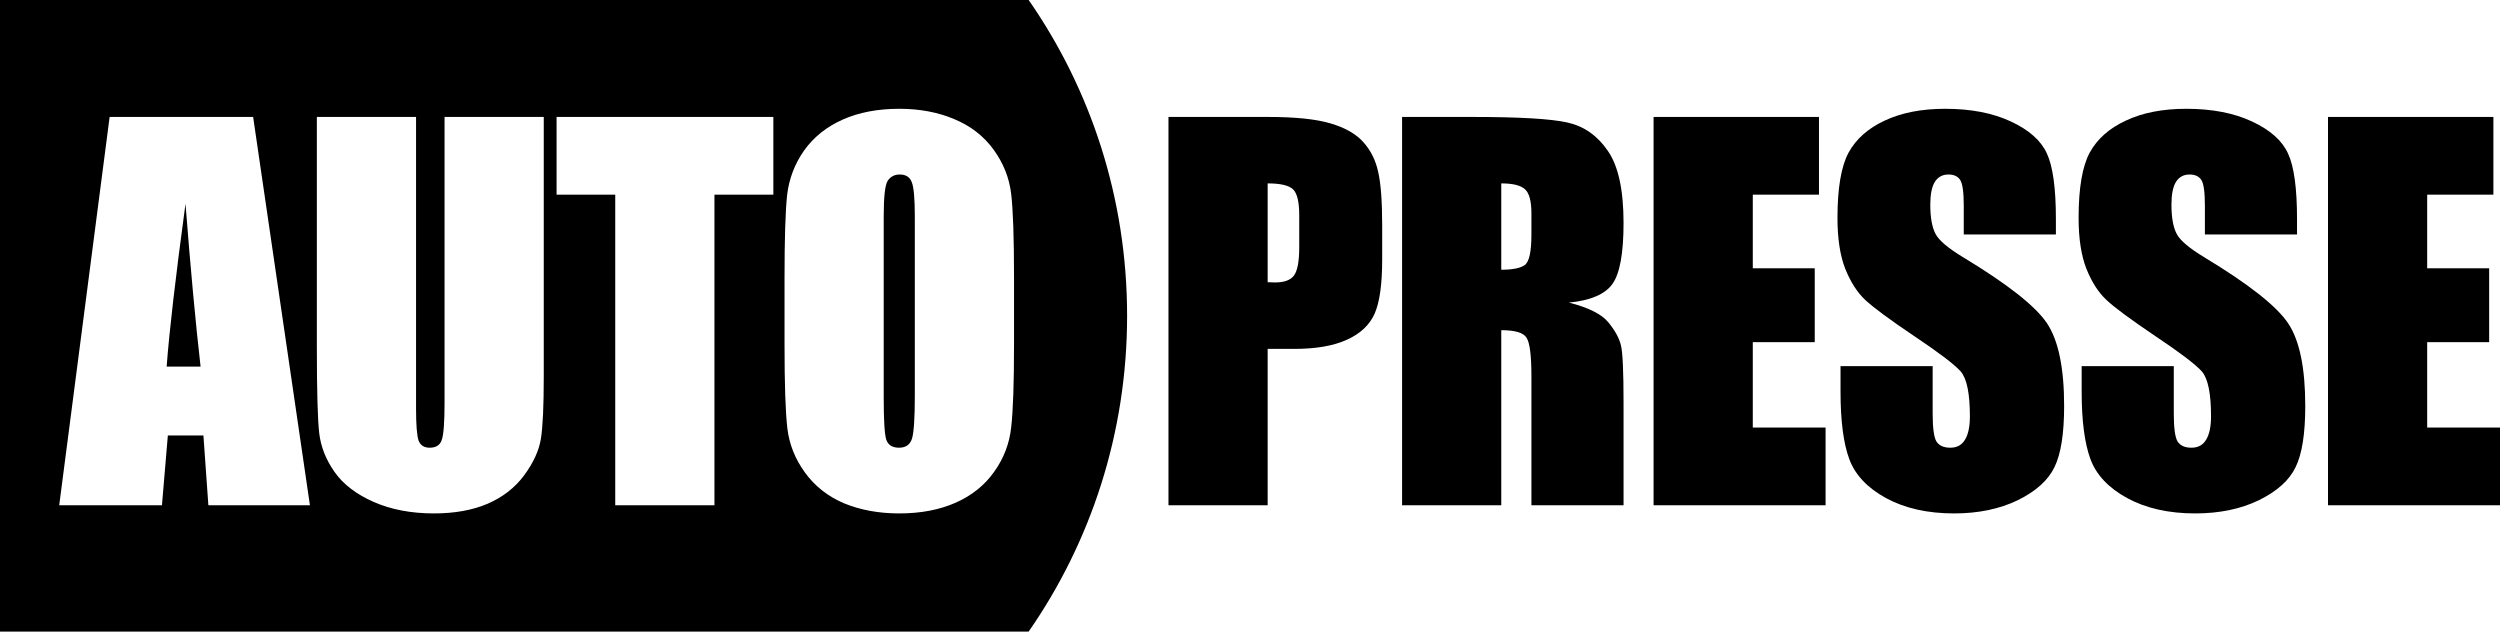 <svg id="logo" width="95" height="24" viewBox="0 0 95 24" fill="currentColor" xmlns="http://www.w3.org/2000/svg">
<path d="M34.647 6.923C34.725 7.111 34.763 7.549 34.763 8.236V15.017C34.763 15.886 34.728 16.435 34.656 16.666C34.584 16.897 34.42 17.013 34.163 17.013C33.913 17.013 33.752 16.913 33.68 16.712C33.614 16.511 33.581 15.983 33.581 15.126V8.236C33.581 7.476 33.632 7.02 33.734 6.868C33.841 6.71 33.993 6.631 34.19 6.631C34.423 6.631 34.575 6.729 34.647 6.923Z"/>
<path d="M7.049 7.743C7.24 10.198 7.431 12.261 7.622 13.932H6.333C6.429 12.626 6.667 10.563 7.049 7.743Z"/>
<path fill-rule="evenodd" clip-rule="evenodd" d="M39.089 24C41.445 20.61 42.83 16.469 42.83 12C42.83 7.53 41.446 3.391 39.089 0C39.089 0.001 0 0 0 0L0 24H39.089ZM38.425 16.238C38.497 15.618 38.533 14.567 38.533 13.084V10.56C38.533 9.041 38.497 7.977 38.425 7.37C38.354 6.762 38.13 6.2 37.754 5.683C37.378 5.167 36.879 4.781 36.259 4.526C35.644 4.265 34.948 4.134 34.172 4.134C33.355 4.134 32.638 4.271 32.023 4.544C31.409 4.818 30.919 5.21 30.555 5.72C30.197 6.23 29.982 6.796 29.91 7.415C29.845 8.029 29.812 9.077 29.812 10.56V13.084C29.812 14.603 29.848 15.667 29.919 16.274C29.991 16.882 30.215 17.444 30.591 17.96C30.967 18.477 31.462 18.866 32.077 19.127C32.698 19.382 33.396 19.51 34.172 19.51C34.99 19.51 35.706 19.373 36.321 19.1C36.936 18.826 37.423 18.434 37.781 17.924C38.145 17.414 38.36 16.852 38.425 16.238ZM11.777 19.2L9.619 4.444H4.166L2.25 19.2H6.154L6.378 16.548H7.73L7.918 19.2H11.777ZM20.663 14.306V4.444H16.893V15.317C16.893 16.052 16.857 16.52 16.786 16.721C16.72 16.915 16.568 17.013 16.329 17.013C16.12 17.013 15.98 16.925 15.908 16.748C15.843 16.566 15.81 16.153 15.81 15.509V4.444H12.04V13.175C12.04 14.841 12.07 15.934 12.13 16.457C12.19 16.973 12.383 17.465 12.712 17.933C13.04 18.401 13.536 18.781 14.198 19.073C14.861 19.364 15.625 19.51 16.49 19.51C17.272 19.51 17.95 19.388 18.523 19.145C19.102 18.896 19.567 18.535 19.919 18.061C20.272 17.581 20.484 17.116 20.555 16.666C20.627 16.21 20.663 15.424 20.663 14.306ZM29.387 4.444V7.397H27.149V19.2H23.379V7.397H21.15V4.444H29.387Z"/>
<path d="M44.402 4.444H48.198C49.225 4.444 50.013 4.526 50.562 4.69C51.117 4.854 51.532 5.091 51.806 5.401C52.087 5.711 52.275 6.088 52.37 6.531C52.472 6.969 52.523 7.649 52.523 8.573V9.858C52.523 10.8 52.427 11.486 52.236 11.918C52.045 12.349 51.693 12.68 51.18 12.911C50.672 13.142 50.007 13.258 49.183 13.258H48.171V19.2H44.402V4.444ZM48.171 6.969V10.724C48.279 10.73 48.371 10.733 48.449 10.733C48.795 10.733 49.034 10.648 49.165 10.478C49.302 10.302 49.371 9.94 49.371 9.393V8.181C49.371 7.677 49.294 7.348 49.138 7.197C48.983 7.045 48.661 6.969 48.171 6.969Z"/>
<path d="M53.279 4.444H55.947C57.726 4.444 58.928 4.514 59.555 4.654C60.188 4.793 60.701 5.152 61.095 5.729C61.495 6.3 61.695 7.215 61.695 8.473C61.695 9.621 61.555 10.393 61.274 10.788C60.994 11.182 60.442 11.419 59.618 11.498C60.364 11.687 60.865 11.939 61.122 12.255C61.379 12.571 61.537 12.863 61.597 13.13C61.662 13.391 61.695 14.117 61.695 15.308V19.2H58.194V14.297C58.194 13.507 58.132 13.018 58.006 12.829C57.887 12.641 57.568 12.547 57.048 12.547V19.2H53.279V4.444ZM57.048 6.969V10.25C57.472 10.25 57.767 10.192 57.935 10.077C58.108 9.955 58.194 9.569 58.194 8.919V8.108C58.194 7.64 58.111 7.333 57.944 7.187C57.782 7.042 57.484 6.969 57.048 6.969Z"/>
<path d="M62.836 4.444H69.121V7.397H66.606V10.195H68.96V13.002H66.606V16.247H69.372V19.2H62.836V4.444Z"/>
<path d="M78.124 8.91H74.623V7.816C74.623 7.306 74.578 6.981 74.489 6.841C74.399 6.701 74.25 6.631 74.041 6.631C73.814 6.631 73.641 6.726 73.522 6.914C73.408 7.102 73.351 7.388 73.351 7.771C73.351 8.263 73.417 8.634 73.548 8.883C73.674 9.132 74.029 9.433 74.614 9.785C76.291 10.8 77.348 11.632 77.784 12.282C78.219 12.932 78.437 13.981 78.437 15.427C78.437 16.478 78.315 17.253 78.07 17.751C77.831 18.249 77.366 18.668 76.673 19.009C75.981 19.343 75.175 19.51 74.256 19.51C73.247 19.51 72.384 19.316 71.668 18.927C70.958 18.538 70.492 18.043 70.271 17.441C70.05 16.84 69.94 15.986 69.94 14.88V13.914H73.441V15.709C73.441 16.262 73.489 16.618 73.584 16.776C73.686 16.934 73.862 17.013 74.112 17.013C74.363 17.013 74.548 16.912 74.668 16.712C74.793 16.511 74.856 16.214 74.856 15.819C74.856 14.95 74.739 14.382 74.506 14.114C74.268 13.847 73.68 13.4 72.743 12.774C71.805 12.143 71.185 11.684 70.88 11.398C70.576 11.113 70.322 10.718 70.119 10.213C69.922 9.709 69.824 9.065 69.824 8.281C69.824 7.151 69.964 6.325 70.245 5.802C70.531 5.279 70.991 4.872 71.623 4.581C72.256 4.283 73.02 4.134 73.915 4.134C74.894 4.134 75.727 4.295 76.414 4.617C77.106 4.939 77.563 5.346 77.784 5.838C78.01 6.325 78.124 7.154 78.124 8.327V8.91Z"/>
<path d="M87.287 8.91H83.786V7.816C83.786 7.306 83.742 6.981 83.652 6.841C83.562 6.701 83.413 6.631 83.204 6.631C82.977 6.631 82.804 6.726 82.685 6.914C82.572 7.102 82.515 7.388 82.515 7.771C82.515 8.263 82.581 8.634 82.712 8.883C82.837 9.132 83.192 9.433 83.777 9.785C85.455 10.8 86.511 11.632 86.947 12.282C87.383 12.932 87.6 13.981 87.6 15.427C87.6 16.478 87.478 17.253 87.233 17.751C86.995 18.249 86.529 18.668 85.837 19.009C85.144 19.343 84.338 19.51 83.419 19.51C82.41 19.51 81.548 19.316 80.832 18.927C80.121 18.538 79.656 18.043 79.435 17.441C79.214 16.84 79.103 15.986 79.103 14.88V13.914H82.604V15.709C82.604 16.262 82.652 16.618 82.748 16.776C82.849 16.934 83.025 17.013 83.276 17.013C83.527 17.013 83.712 16.912 83.831 16.712C83.956 16.511 84.019 16.214 84.019 15.819C84.019 14.95 83.903 14.382 83.67 14.114C83.431 13.847 82.843 13.4 81.906 12.774C80.969 12.143 80.348 11.684 80.044 11.398C79.739 11.113 79.486 10.718 79.283 10.213C79.086 9.709 78.987 9.065 78.987 8.281C78.987 7.151 79.127 6.325 79.408 5.802C79.694 5.279 80.154 4.872 80.787 4.581C81.419 4.283 82.183 4.134 83.079 4.134C84.058 4.134 84.891 4.295 85.577 4.617C86.269 4.939 86.726 5.346 86.947 5.838C87.174 6.325 87.287 7.154 87.287 8.327V8.91Z"/>
<path d="M88.464 4.444H94.749V7.397H92.233V10.195H94.588V13.002H92.233V16.247H95V19.2H88.464V4.444Z"/>
</svg>
